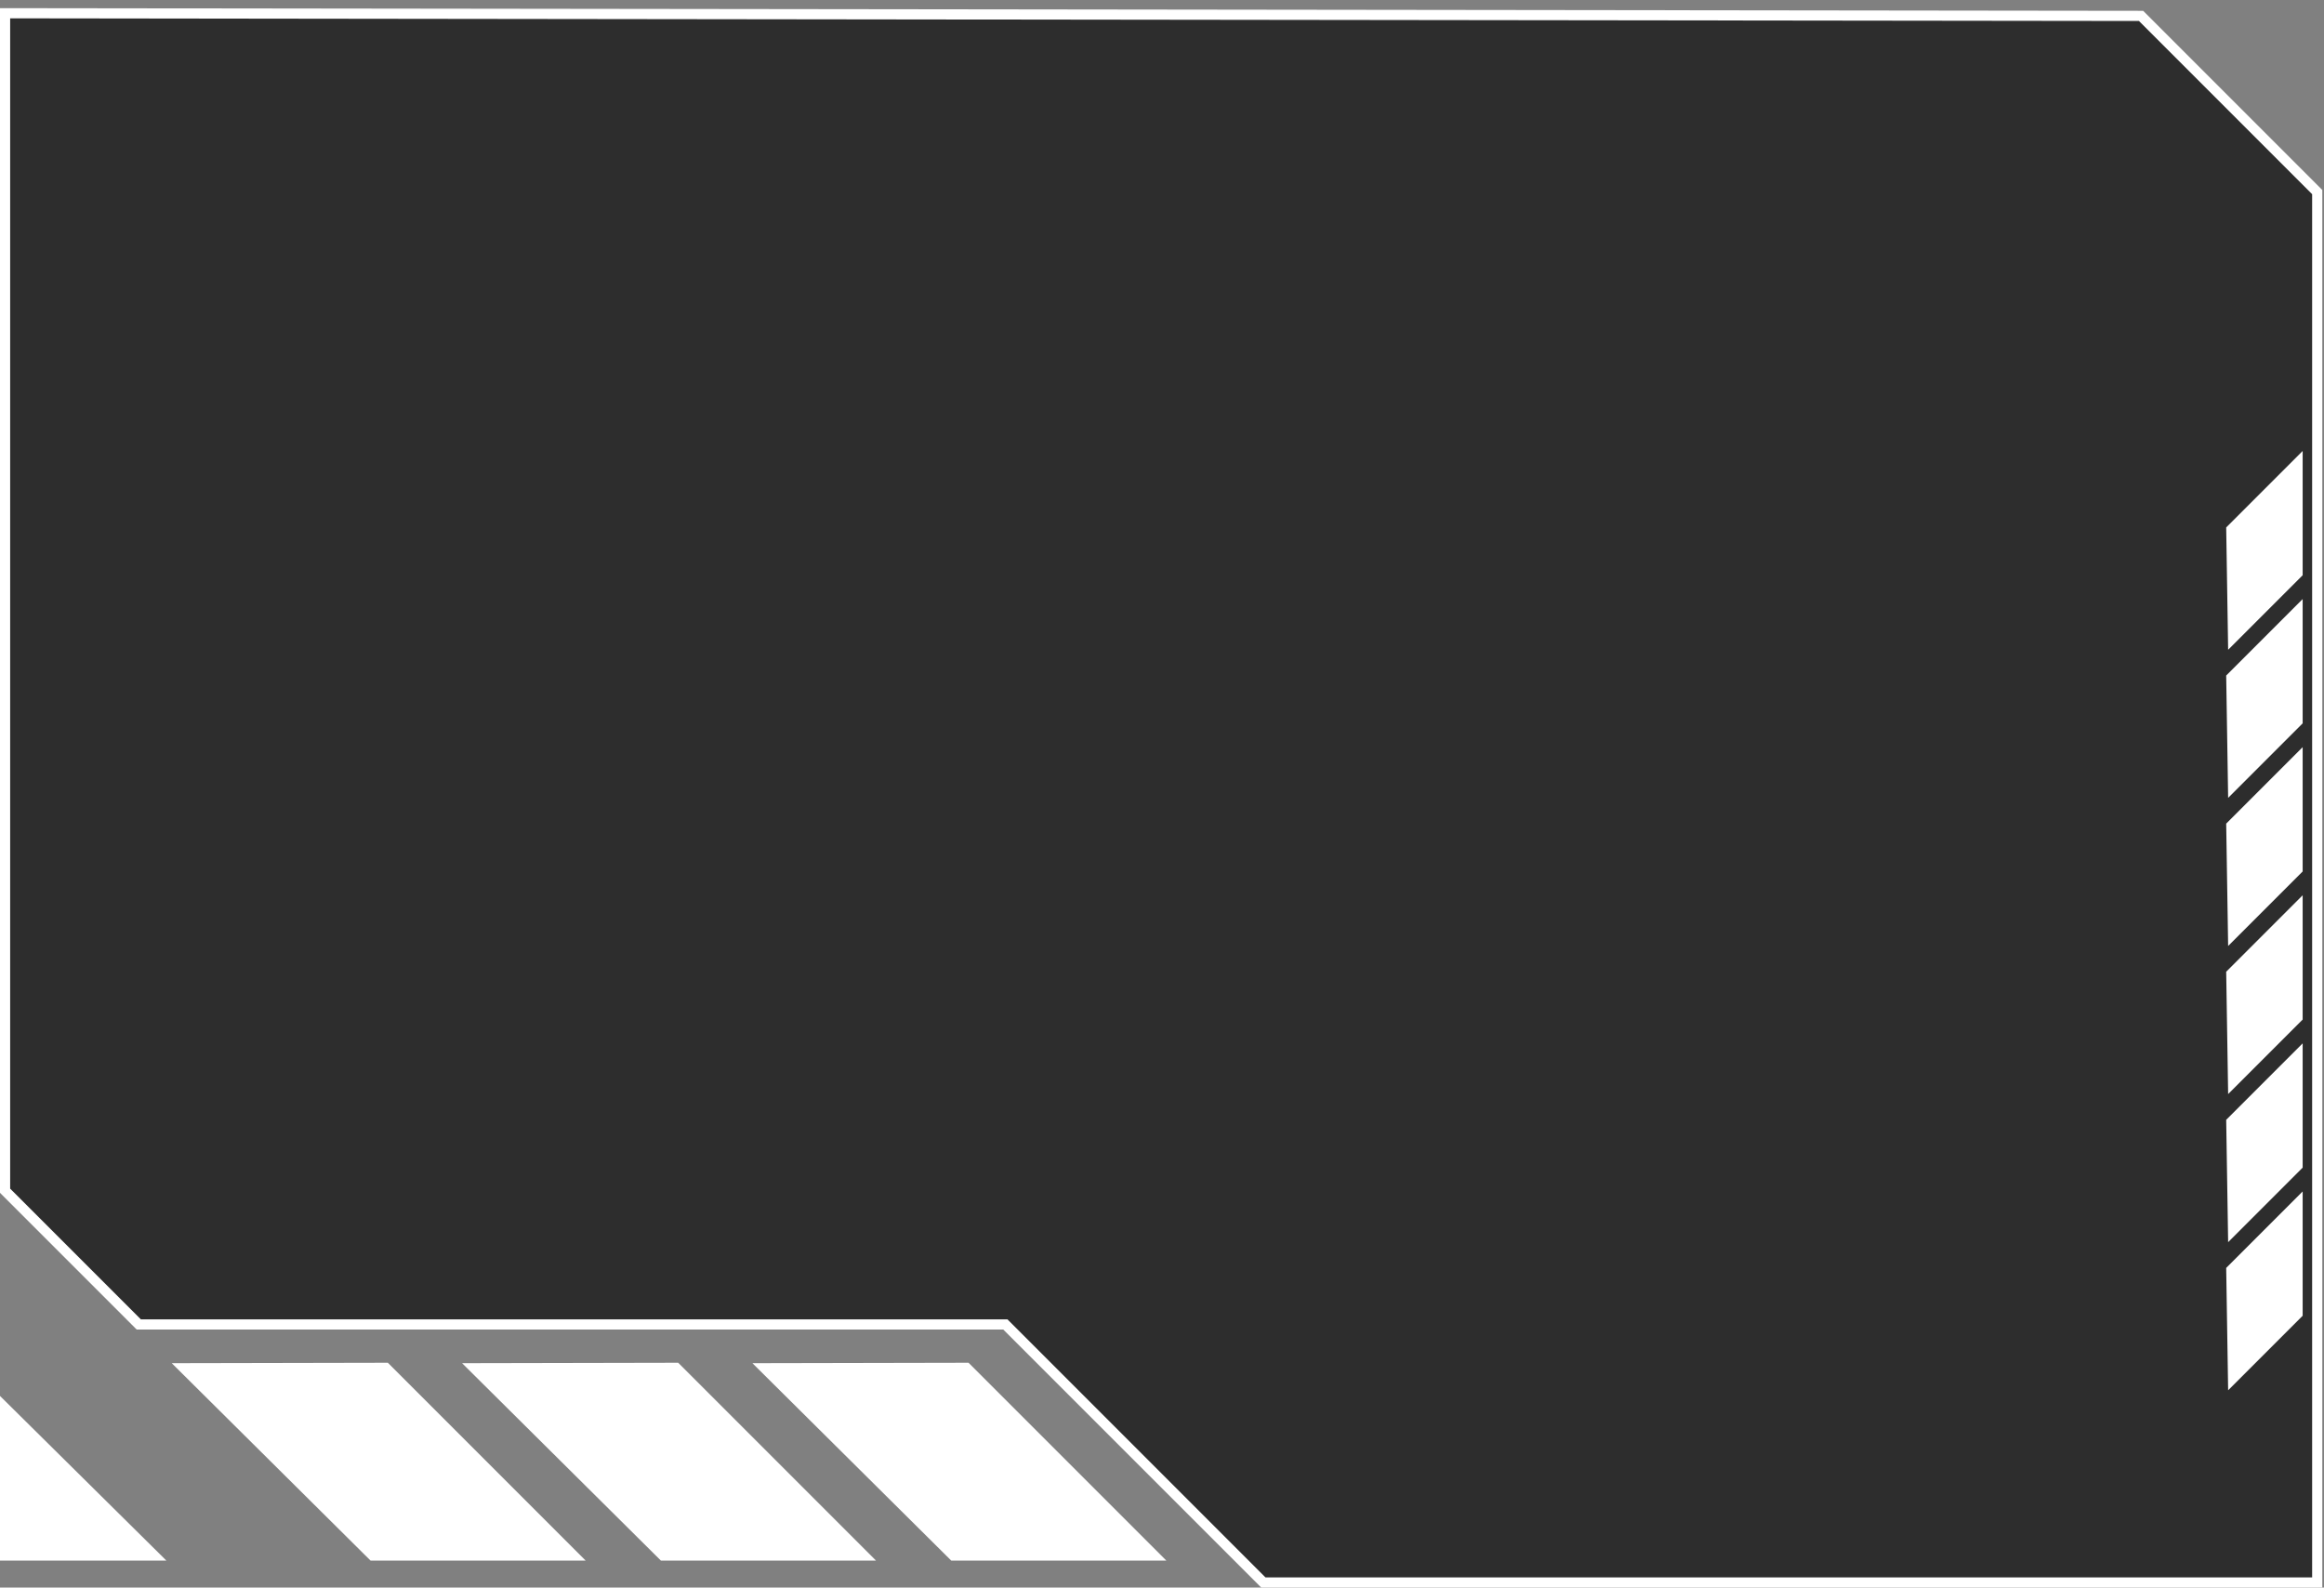 <svg id="Layer_1" data-name="Layer 1" xmlns="http://www.w3.org/2000/svg" viewBox="0 0 1600.85 1093.42"><rect x="0" y="0" width="1600.85" height="1093.42" fill="#808080" stroke="none"/><defs><style>.cls-1{isolation:isolate;opacity:0.65;}.cls-2,.cls-4{fill:none;}.cls-2{stroke:#fff;stroke-miterlimit:10;stroke-width:7px;}.cls-3{fill:#fff;}</style></defs><g id="BG"><polygon id="Background" class="cls-1" points="3.5 9.12 3.5 820.1 95.57 912.17 692.52 912.17 870.27 1089.92 1596.18 1089.92 1596.18 132.29 1545.57 81.68 1474.84 10.95 3.5 9.12"/><polygon id="Background-2" class="cls-2" points="3.5 9.12 3.5 820.1 95.57 912.17 692.52 912.17 870.27 1089.92 1596.18 1089.92 1596.18 132.29 1545.57 81.68 1474.84 10.95 3.5 9.12"/></g><g id="Elements"><polygon class="cls-3" points="1533.48 873.26 1586.15 820.59 1586.15 906.19 1534.82 957.52 1533.48 873.26"/><polygon class="cls-3" points="1533.48 771.26 1586.15 718.59 1586.15 804.19 1534.82 855.52 1533.48 771.26"/><polygon class="cls-3" points="1533.48 669.26 1586.15 616.59 1586.15 702.19 1534.82 753.52 1533.48 669.26"/><polygon class="cls-3" points="1533.48 567.26 1586.15 514.59 1586.15 600.19 1534.82 651.52 1533.48 567.26"/><polygon class="cls-3" points="1533.48 465.26 1586.15 412.59 1586.15 498.19 1534.82 549.52 1533.48 465.26"/><polygon class="cls-3" points="1533.48 363.26 1586.15 310.59 1586.15 396.19 1534.82 447.52 1533.48 363.26"/><polygon class="cls-3" points="518.3 938.87 655.28 1074.85 803.45 1074.85 667.17 938.57 518.3 938.87"/><polygon class="cls-3" points="318.31 938.87 455.28 1074.85 603.45 1074.85 467.17 938.57 318.31 938.87"/><polygon class="cls-3" points="118.31 938.87 255.28 1074.85 403.45 1074.85 267.17 938.57 118.31 938.87"/></g><rect class="cls-4" x="61.99" y="53.05" width="983.68" height="719.09"/><rect class="cls-4" x="1036.56" y="66.77" width="549.59" height="394.47"/><rect class="cls-4" x="250.04" y="53.05" width="339.93" height="428.01"/><polygon class="cls-3" points="0 961.43 0 1074.85 114.64 1074.85 0 961.43"/></svg>